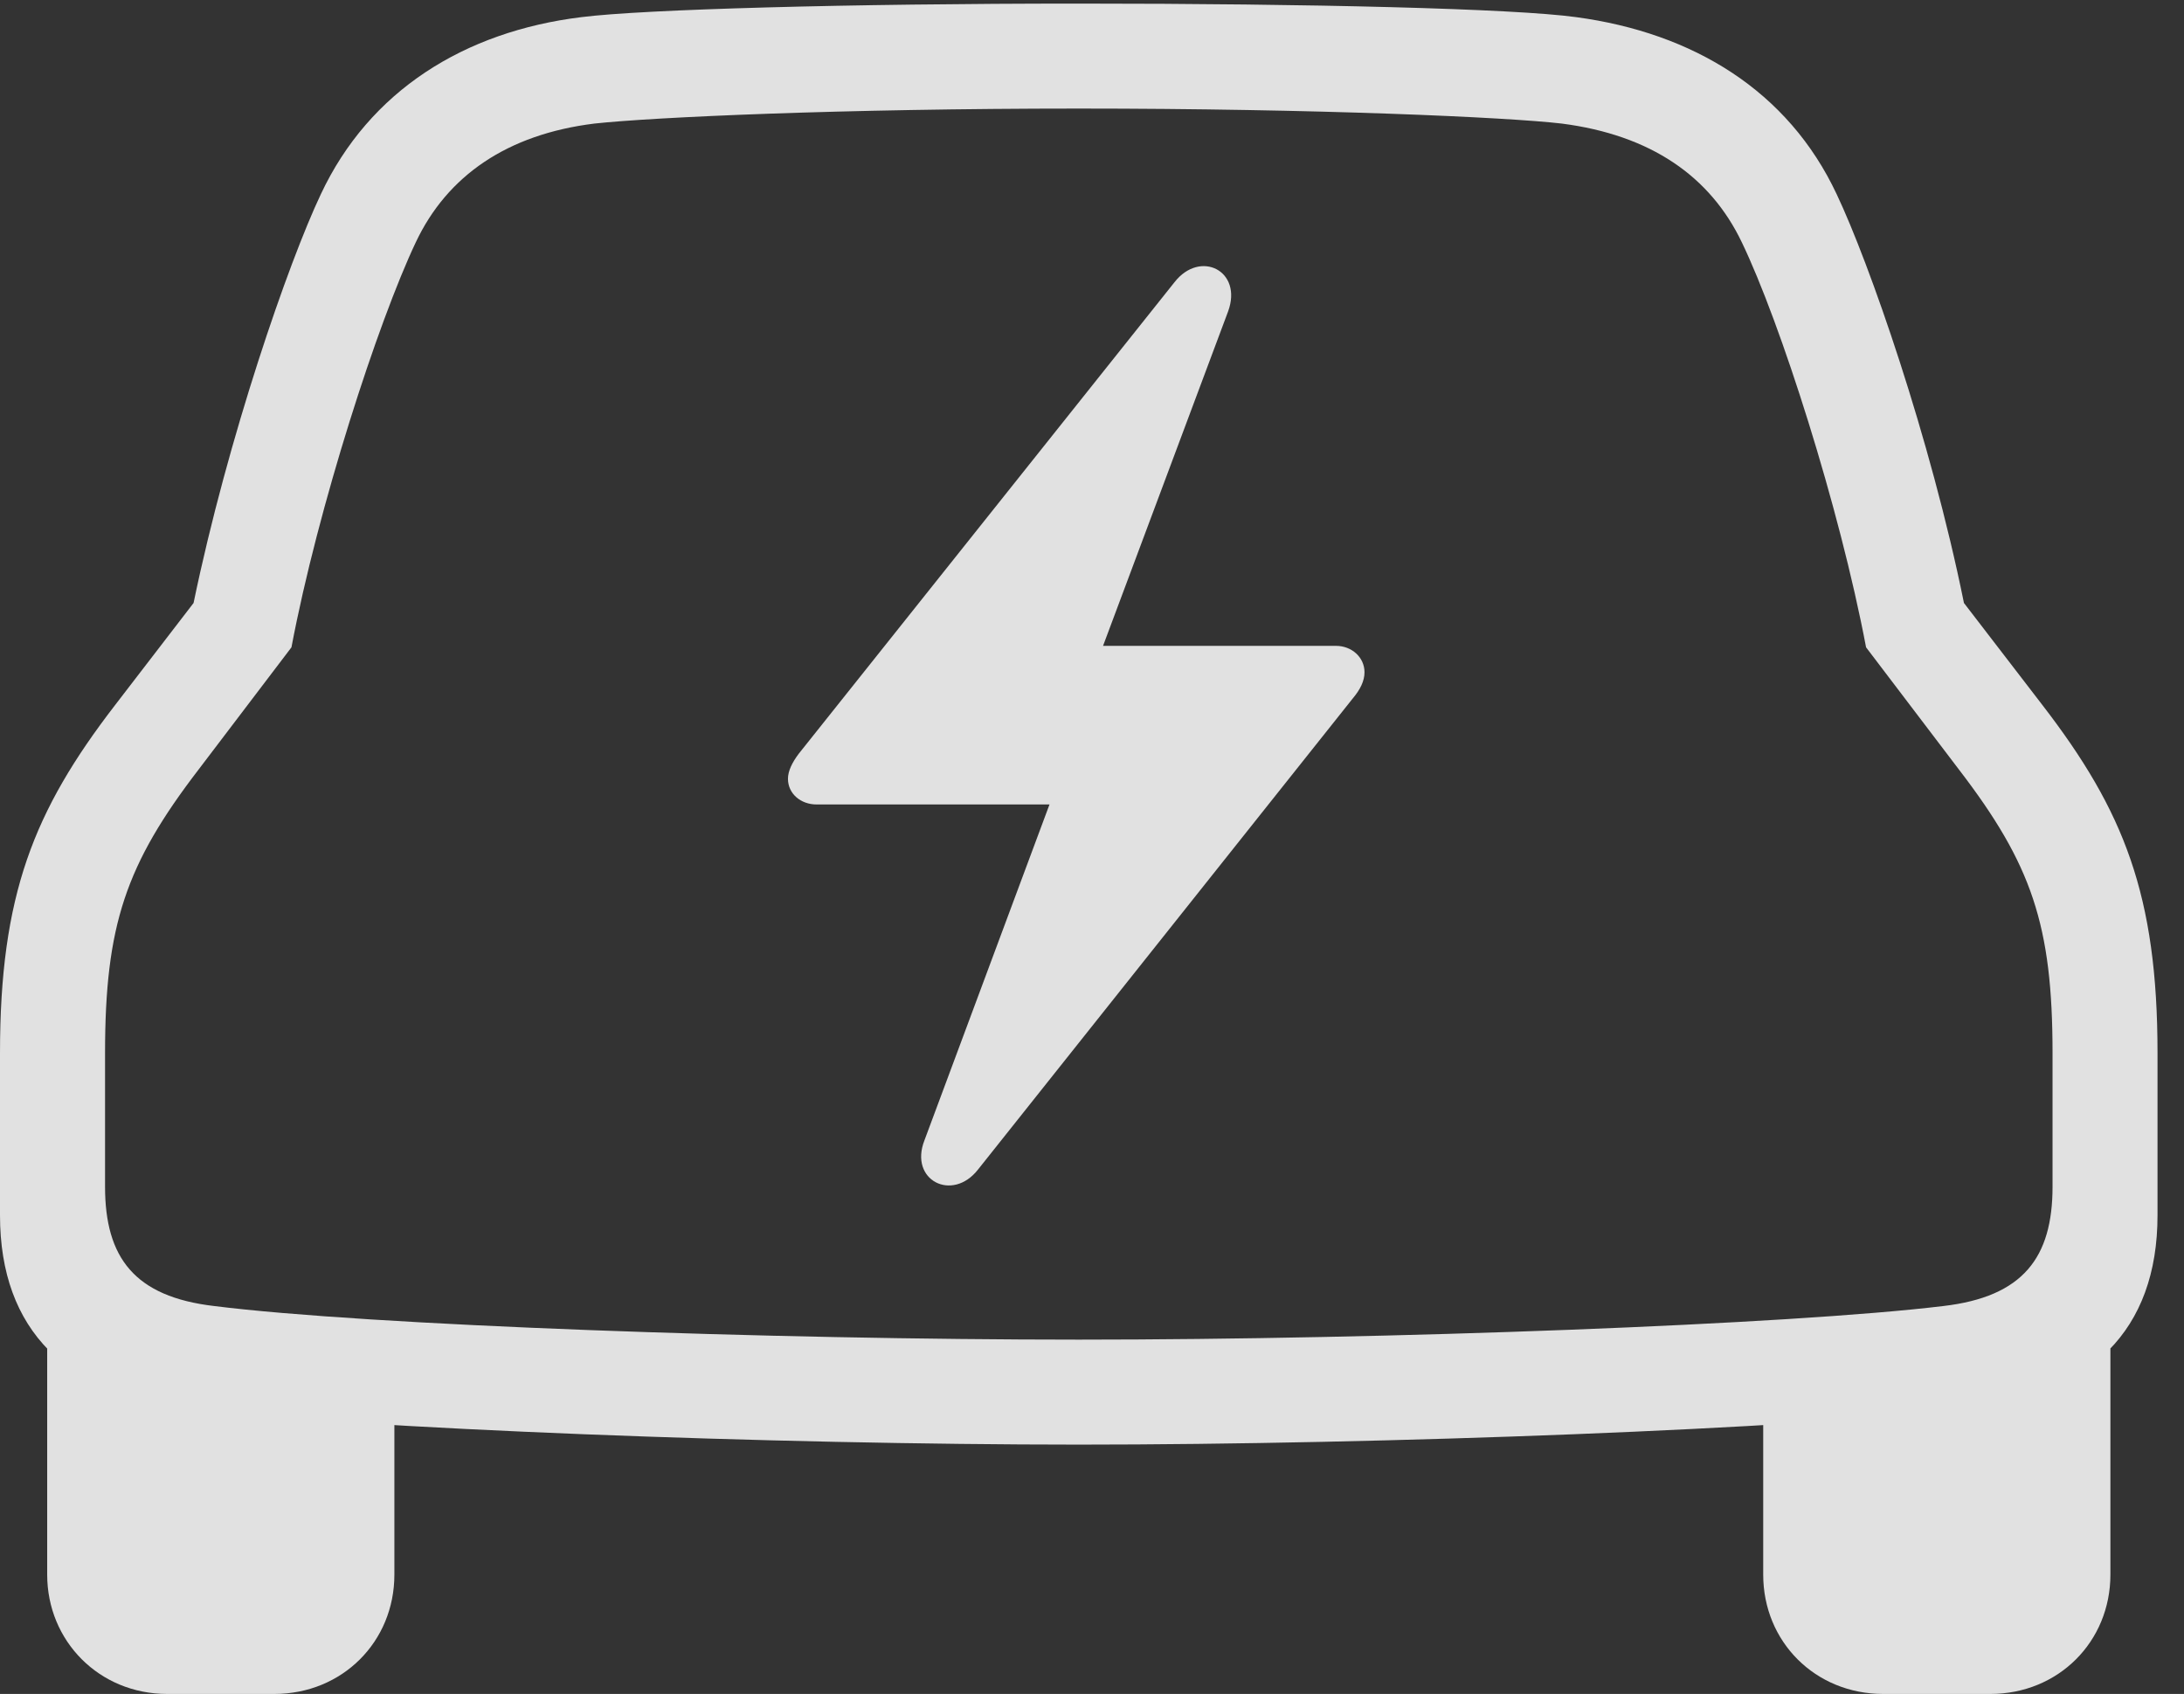 <?xml version="1.0" encoding="UTF-8"?>
<!--Generator: Apple Native CoreSVG 326-->
<!DOCTYPE svg
PUBLIC "-//W3C//DTD SVG 1.1//EN"
       "http://www.w3.org/Graphics/SVG/1.1/DTD/svg11.dtd">
<svg version="1.1" xmlns="http://www.w3.org/2000/svg" xmlns:xlink="http://www.w3.org/1999/xlink" viewBox="0 0 29.854 23.154">
 <rect x="0" y="0" width="29.854" height="23.154" fill="#333333" stroke="none"/>
 <g>
  <rect height="23.154" opacity="0" width="29.854" x="0" y="0"/>
  <path d="M14.746 19.746C18.926 19.746 24.541 19.531 26.924 19.258C28.564 19.072 29.492 18.193 29.492 16.611L29.492 14.395C29.492 12.236 29.033 11.084 27.92 9.639L26.846 8.242C26.387 5.977 25.547 3.584 25.107 2.656C24.443 1.24 23.145 0.449 21.543 0.234C20.693 0.117 17.9 0.049 14.746 0.049C11.592 0.049 8.799 0.127 7.949 0.234C6.348 0.43 5.049 1.24 4.385 2.656C3.945 3.584 3.115 5.977 2.646 8.242L1.572 9.639C0.459 11.084 0 12.236 0 14.395L0 16.611C0 18.193 0.928 19.072 2.568 19.258C4.951 19.531 10.566 19.746 14.746 19.746ZM14.746 18.311C10.537 18.311 5.02 18.115 2.93 17.852C1.836 17.725 1.436 17.188 1.436 16.221L1.436 14.395C1.436 12.646 1.719 11.816 2.715 10.518L3.984 8.848C4.346 6.934 5.166 4.404 5.684 3.311C6.113 2.402 6.934 1.836 8.125 1.689C8.926 1.602 11.504 1.484 14.746 1.484C17.988 1.484 20.605 1.602 21.348 1.689C22.568 1.846 23.379 2.412 23.809 3.311C24.336 4.404 25.146 6.934 25.508 8.848L26.777 10.518C27.773 11.816 28.057 12.646 28.057 14.395L28.057 16.221C28.057 17.188 27.656 17.725 26.562 17.852C24.473 18.105 18.965 18.311 14.746 18.311ZM2.285 23.154L3.75 23.154C4.678 23.154 5.391 22.441 5.391 21.523L5.391 18.682L0.645 18.008L0.645 21.523C0.645 22.432 1.357 23.154 2.285 23.154ZM25.742 23.154L27.207 23.154C28.135 23.154 28.848 22.441 28.848 21.523L28.848 18.008L24.102 18.682L24.102 21.523C24.102 22.441 24.814 23.154 25.742 23.154Z" fill="white" fill-opacity="0.85"/>
  <path d="M10.771 10.645C10.771 10.85 10.947 10.996 11.162 10.996L14.346 10.996L12.637 15.586C12.422 16.133 13.018 16.436 13.369 15.986L18.496 9.541C18.594 9.424 18.652 9.307 18.652 9.189C18.652 8.984 18.477 8.828 18.262 8.828L15.078 8.828L16.787 4.258C16.992 3.701 16.406 3.408 16.055 3.857L10.918 10.303C10.83 10.42 10.771 10.537 10.771 10.645Z" fill="white" fill-opacity="0.85"/>
 </g>
</svg>
